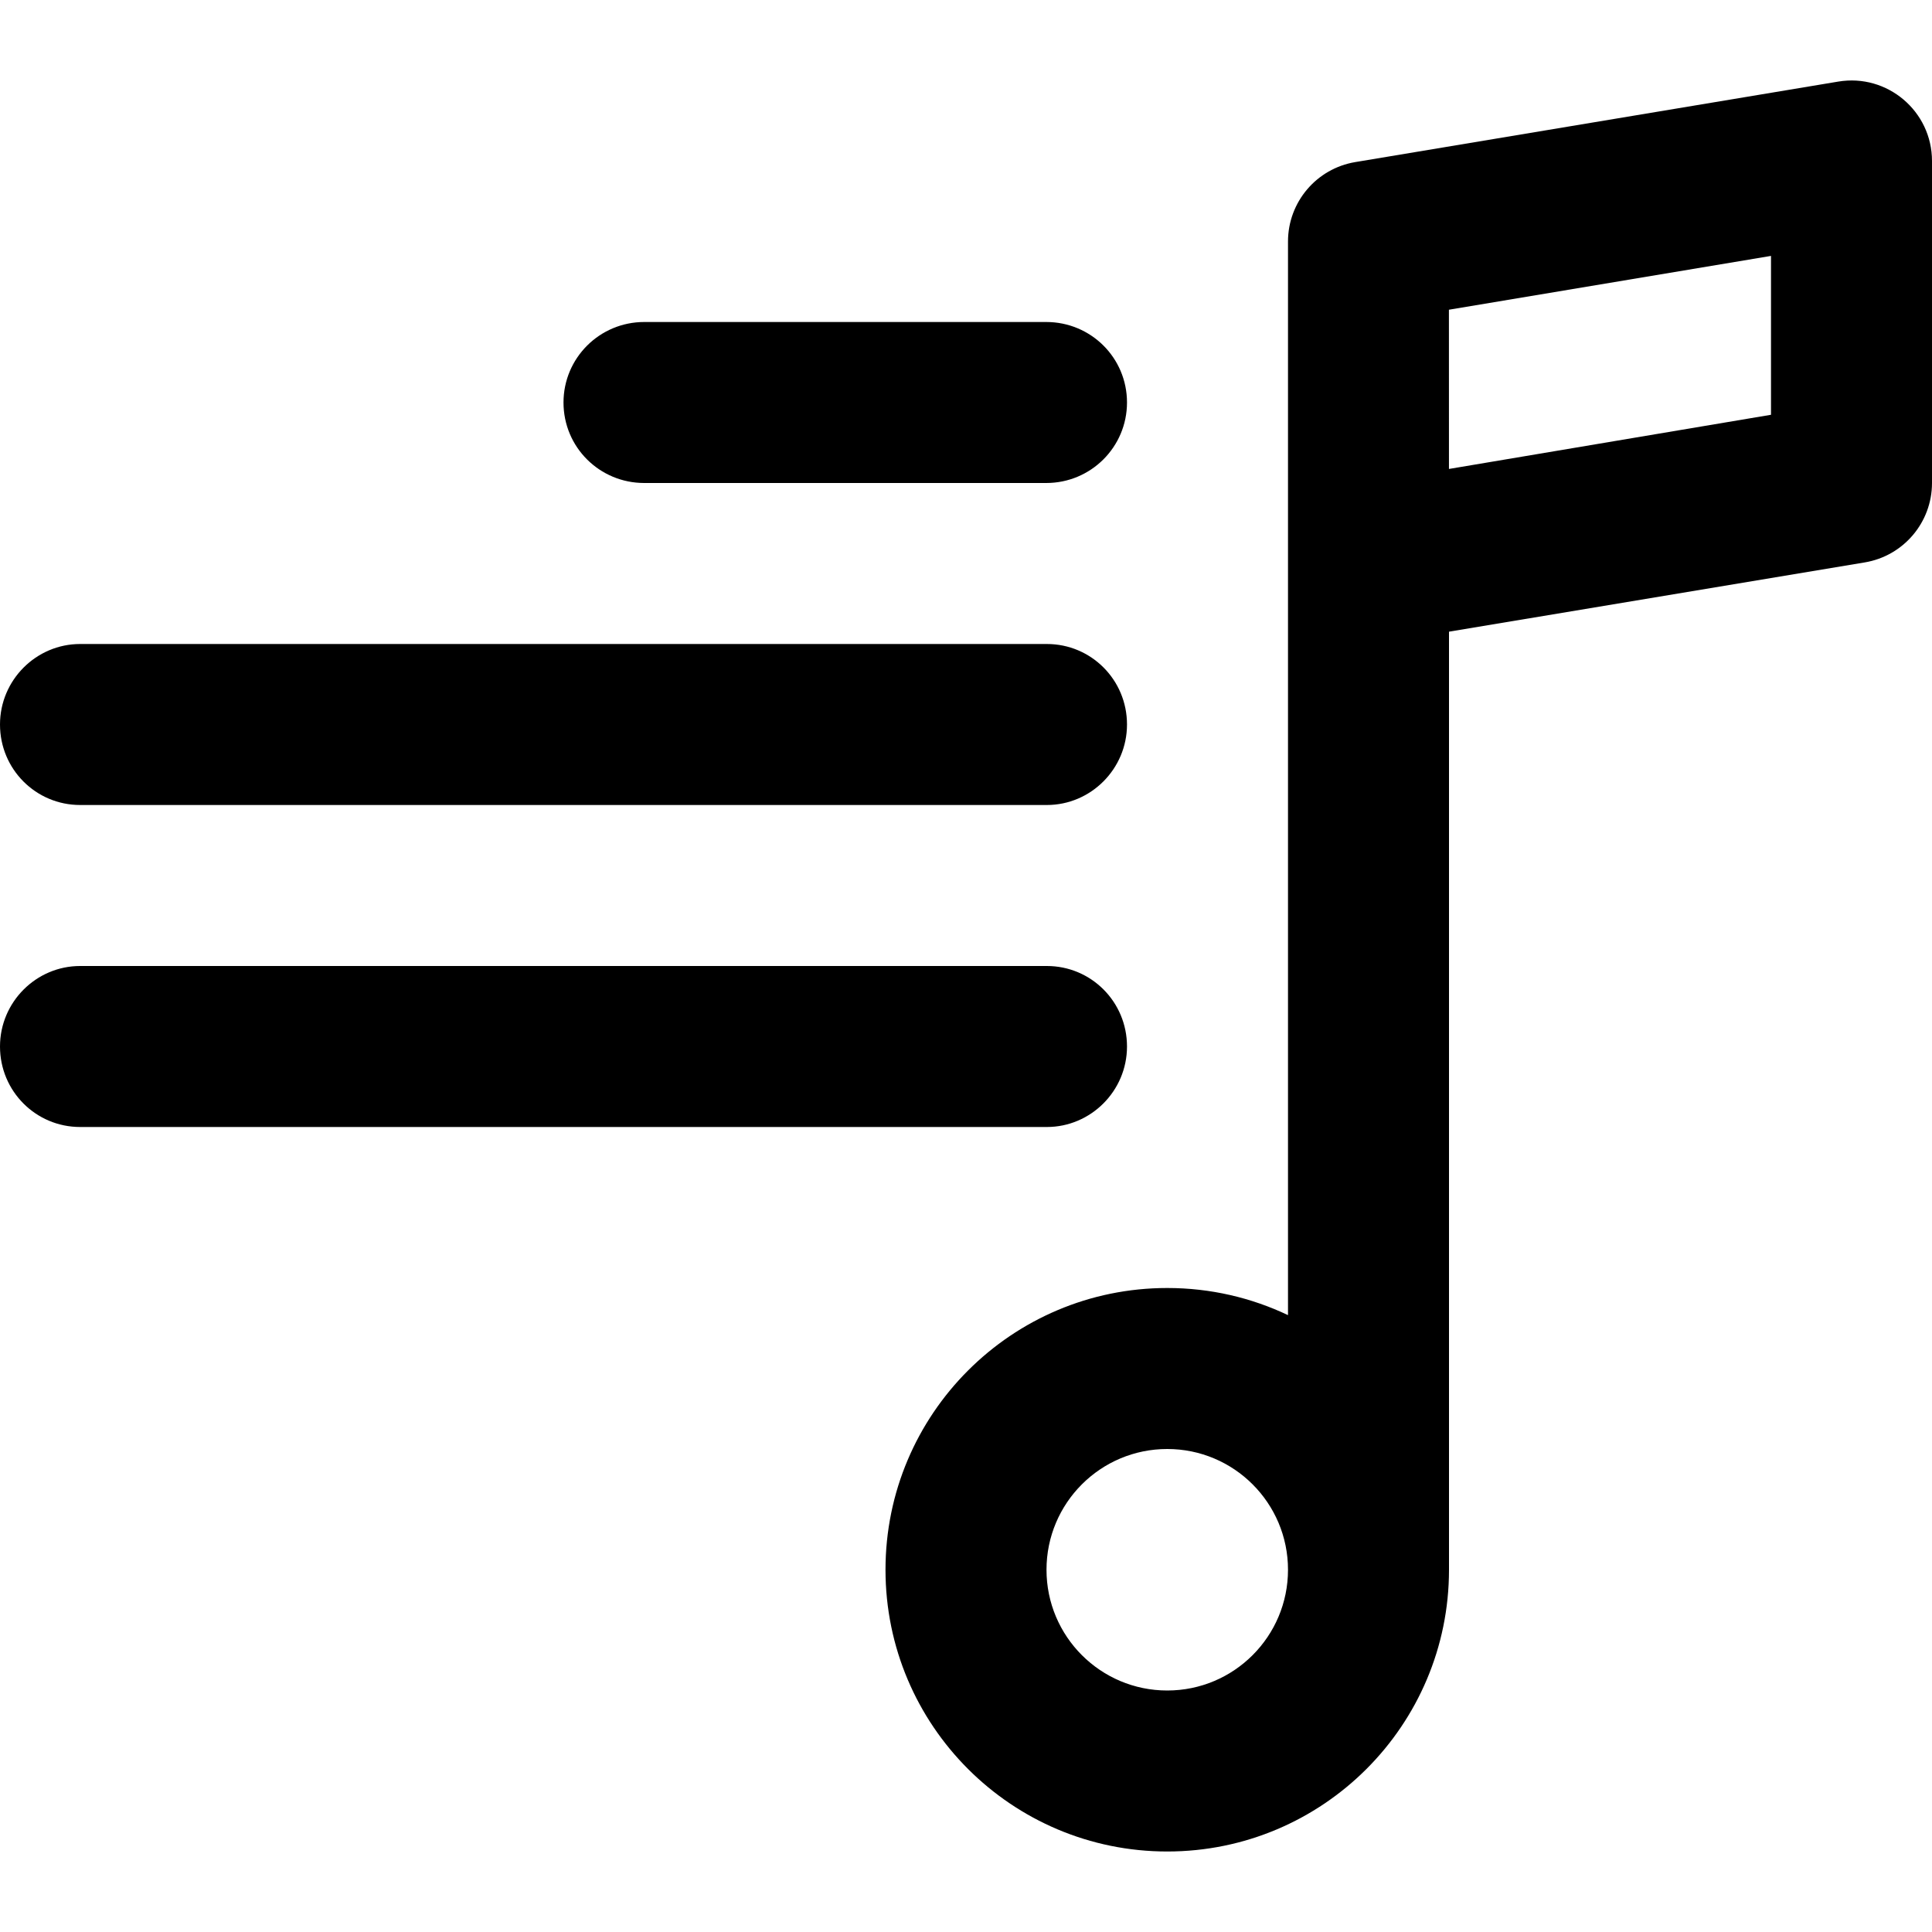 <?xml version="1.0" encoding="UTF-8"?>
<svg width="48px" height="48px" viewBox="0 0 48 48" version="1.1" xmlns="http://www.w3.org/2000/svg" xmlns:xlink="http://www.w3.org/1999/xlink">
    <!-- Generator: Sketch 49.3 (51167) - http://www.bohemiancoding.com/sketch -->
    <title>theicons.co/svg/ui-78</title>
    <desc>Created with Sketch.</desc>
    <defs></defs>
    <g id="The-Icons" stroke="none" stroke-width="1" fill="none" fill-rule="evenodd">
        <g id="v-1.5" transform="translate(-1152, -2880)" fill="#000000">
            <g id="UI" transform="translate(96, 2496)">
                <g id="Playlist" transform="translate(1056, 384)">
                    <path d="M36,39 C36,42.866 32.866,46 29,46 C25.134,46 22,42.866 22,39 C22,35.134 25.134,32 29,32 C30.074,32 31.091,32.242 32,32.674 L32,6 C32,5.022 32.707,4.188 33.671,4.027 L45.671,2.027 C46.89,1.824 48,2.764 48,4 L48,12 C48,12.978 47.293,13.812 46.329,13.973 L36,15.694 L36,39 Z M32,39 C32,37.343 30.657,36 29,36 C27.343,36 26,37.343 26,39 C26,40.657 27.343,42 29,42 C30.657,42 32,40.657 32,39 Z M0,26 C0,24.895 0.9,24 1.991,24 L26.009,24 C27.108,24 28,24.888 28,26 C28,27.105 27.1,28 26.009,28 L1.991,28 C0.892,28 0,27.112 0,26 Z M0,18 C0,16.895 0.9,16 1.991,16 L26.009,16 C27.108,16 28,16.888 28,18 C28,19.105 27.1,20 26.009,20 L1.991,20 C0.892,20 0,19.112 0,18 Z M14,10 C14,8.895 14.897,8 16.006,8 L25.994,8 C27.102,8 28,8.888 28,10 C28,11.105 27.103,12 25.994,12 L16.006,12 C14.898,12 14,11.112 14,10 Z M44,10.305 L44,6.358 L35.998,7.695 L35.999,11.651 L44,10.305 Z" id="Combined-Shape"></path>
                </g>
            </g>
        </g>
    </g>
</svg>